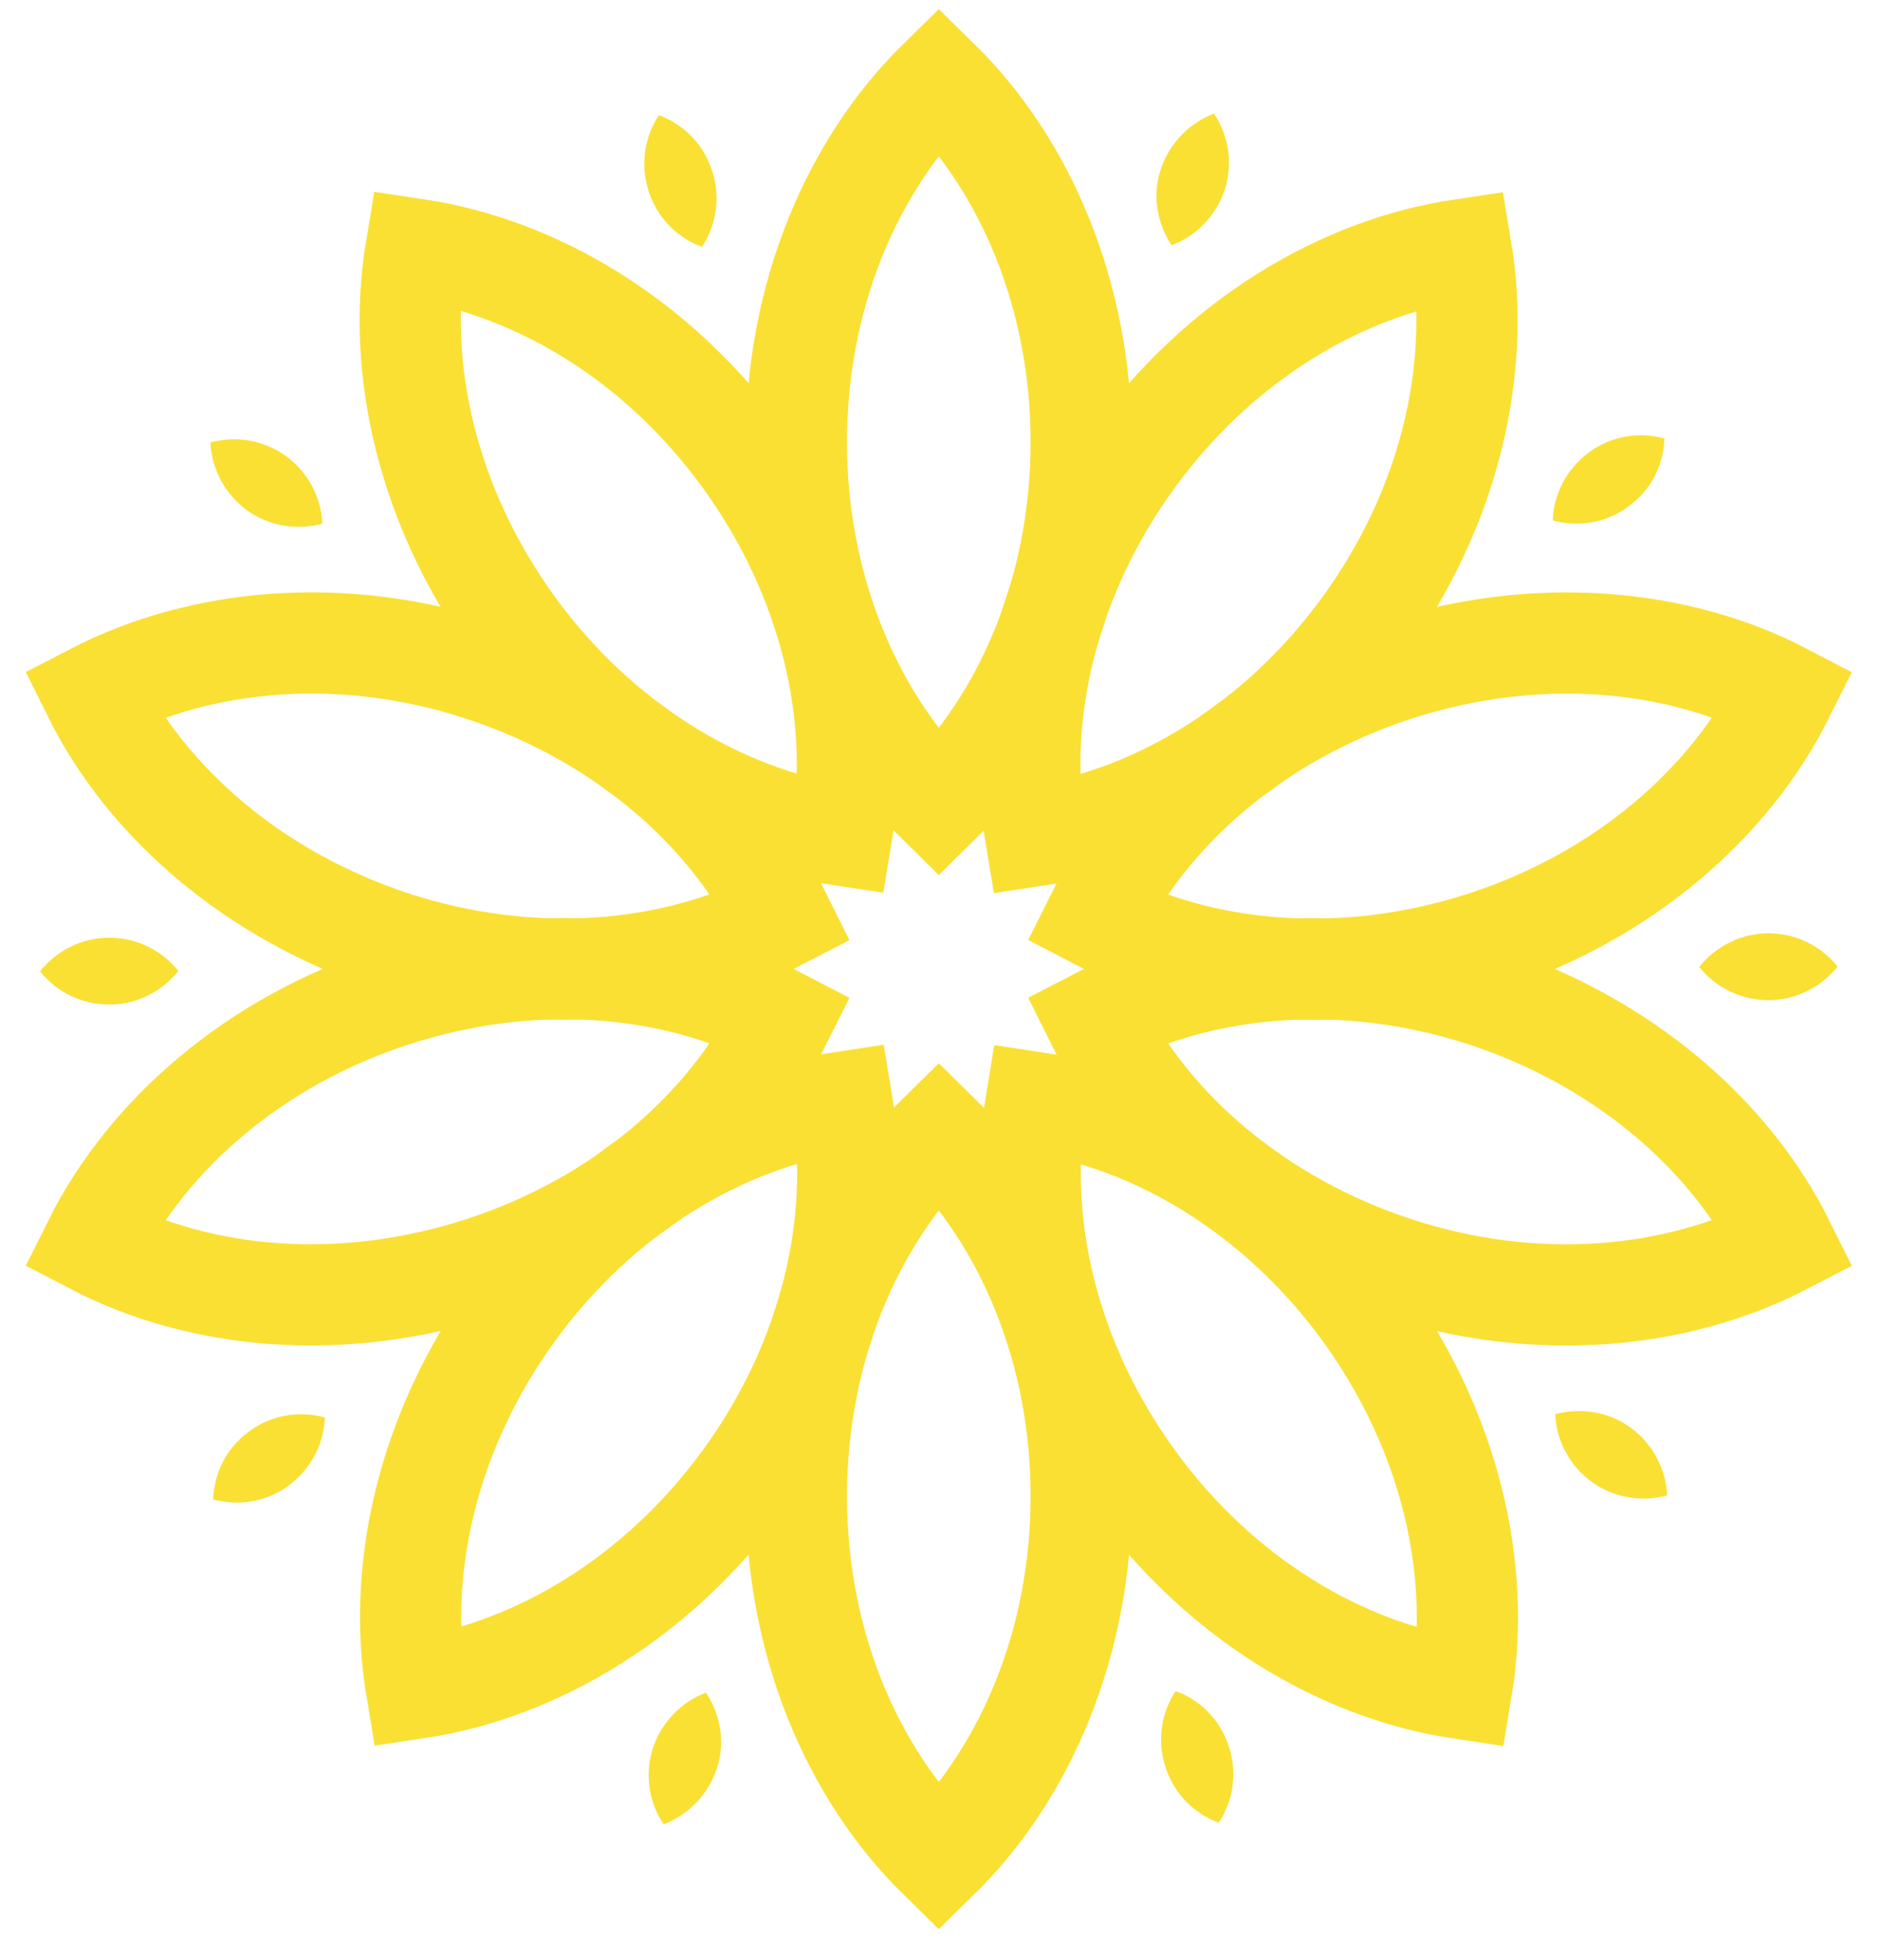 <svg width="47" height="49" viewBox="0 0 47 49" fill="none" xmlns="http://www.w3.org/2000/svg">
<path d="M27.03 37.4C27.03 33.74 25.64 30.48 23.47 28.35C21.3 30.48 19.91 33.74 19.91 37.4C19.91 41.06 21.3 44.32 23.47 46.45C25.64 44.32 27.03 41.06 27.03 37.4Z" stroke="#FAE033" stroke-width="2.53" stroke-miterlimit="10"/>
<path d="M18.61 36.97C20.76 34.01 21.55 30.55 21.05 27.55C18.04 28 15 29.82 12.85 32.78C10.7 35.74 9.91 39.2 10.41 42.2C13.42 41.75 16.46 39.93 18.61 36.97Z" stroke="#FAE033" stroke-width="2.53" stroke-miterlimit="10"/>
<path d="M12.04 31.68C15.52 30.55 18.19 28.22 19.55 25.49C16.85 24.08 13.32 23.77 9.84 24.9C6.36 26.03 3.69 28.36 2.33 31.09C5.03 32.5 8.56 32.81 12.04 31.68Z" stroke="#FAE033" stroke-width="2.53" stroke-miterlimit="10"/>
<path d="M9.84 23.54C13.32 24.67 16.85 24.35 19.55 22.95C18.2 20.23 15.52 17.9 12.04 16.76C8.56 15.62 5.03 15.95 2.33 17.35C3.68 20.07 6.36 22.4 9.84 23.54Z" stroke="#FAE033" stroke-width="2.53" stroke-miterlimit="10"/>
<path d="M12.84 15.65C14.99 18.61 18.03 20.43 21.04 20.88C21.54 17.88 20.75 14.43 18.6 11.46C16.45 8.49 13.41 6.68 10.4 6.23C9.9 9.23 10.69 12.68 12.84 15.65Z" stroke="#FAE033" stroke-width="2.53" stroke-miterlimit="10"/>
<path d="M19.91 11.05C19.91 14.71 21.3 17.97 23.47 20.1C25.64 17.97 27.03 14.71 27.03 11.05C27.03 7.39 25.64 4.13 23.47 2C21.3 4.13 19.91 7.39 19.91 11.05Z" stroke="#FAE033" stroke-width="2.53" stroke-miterlimit="10"/>
<path d="M28.33 11.47C26.18 14.43 25.39 17.89 25.89 20.89C28.9 20.44 31.94 18.62 34.09 15.66C36.24 12.7 37.03 9.24 36.53 6.24C33.52 6.69 30.48 8.51 28.33 11.47Z" stroke="#FAE033" stroke-width="2.53" stroke-miterlimit="10"/>
<path d="M34.9 16.76C31.42 17.89 28.75 20.22 27.39 22.95C30.09 24.36 33.62 24.67 37.1 23.54C40.58 22.41 43.25 20.08 44.61 17.35C41.91 15.94 38.38 15.63 34.9 16.76Z" stroke="#FAE033" stroke-width="2.53" stroke-miterlimit="10"/>
<path d="M37.1 24.9C33.62 23.77 30.09 24.09 27.39 25.49C28.74 28.21 31.42 30.54 34.9 31.68C38.38 32.82 41.91 32.49 44.61 31.09C43.26 28.37 40.58 26.04 37.1 24.9Z" stroke="#FAE033" stroke-width="2.53" stroke-miterlimit="10"/>
<path d="M34.1 32.79C31.95 29.83 28.91 28.01 25.9 27.56C25.4 30.56 26.19 34.01 28.34 36.98C30.49 39.95 33.53 41.76 36.54 42.21C37.04 39.21 36.25 35.76 34.1 32.79Z" stroke="#FAE033" stroke-width="2.53" stroke-miterlimit="10"/>
<path d="M16.32 43.7C16.11 44.37 16.23 45.06 16.59 45.6C17.2 45.37 17.7 44.87 17.92 44.21C18.14 43.55 18.01 42.85 17.65 42.31C17.04 42.54 16.54 43.04 16.32 43.7Z" fill="#FAE033"/>
<path d="M6.23 35.78C5.66 36.19 5.35 36.82 5.33 37.48C5.96 37.65 6.66 37.55 7.22 37.13C7.78 36.71 8.1 36.09 8.12 35.43C7.49 35.26 6.79 35.36 6.23 35.78Z" fill="#FAE033"/>
<path d="M2.73 23.44C2.03 23.44 1.41 23.77 1 24.28C1.41 24.79 2.03 25.11 2.73 25.11C3.43 25.11 4.05 24.78 4.46 24.27C4.05 23.76 3.43 23.44 2.73 23.44Z" fill="#FAE033"/>
<path d="M7.15 11.4C6.58 10.99 5.89 10.89 5.26 11.06C5.29 11.71 5.61 12.34 6.17 12.75C6.73 13.16 7.43 13.26 8.06 13.09C8.03 12.44 7.71 11.81 7.15 11.4Z" fill="#FAE033"/>
<path d="M17.8 4.26C17.58 3.59 17.08 3.1 16.47 2.88C16.11 3.43 16 4.12 16.22 4.79C16.44 5.46 16.94 5.95 17.55 6.17C17.91 5.62 18.02 4.93 17.8 4.26Z" fill="#FAE033"/>
<path d="M30.62 4.74C30.83 4.07 30.71 3.38 30.35 2.84C29.74 3.07 29.24 3.57 29.02 4.23C28.8 4.89 28.93 5.59 29.29 6.13C29.9 5.9 30.4 5.4 30.62 4.74Z" fill="#FAE033"/>
<path d="M40.71 12.66C41.28 12.25 41.59 11.62 41.61 10.96C40.98 10.79 40.28 10.89 39.72 11.31C39.16 11.73 38.84 12.35 38.82 13.01C39.45 13.18 40.15 13.08 40.71 12.66Z" fill="#FAE033"/>
<path d="M44.21 25C44.91 25 45.53 24.67 45.94 24.16C45.53 23.65 44.91 23.33 44.21 23.33C43.51 23.33 42.89 23.66 42.48 24.17C42.89 24.68 43.51 25 44.21 25Z" fill="#FAE033"/>
<path d="M39.79 37.04C40.36 37.45 41.05 37.55 41.68 37.38C41.65 36.73 41.33 36.1 40.77 35.69C40.21 35.28 39.51 35.18 38.88 35.35C38.91 36 39.23 36.63 39.79 37.04Z" fill="#FAE033"/>
<path d="M29.14 44.18C29.36 44.85 29.86 45.34 30.47 45.56C30.83 45.01 30.94 44.32 30.72 43.65C30.5 42.98 30 42.49 29.39 42.27C29.03 42.82 28.92 43.51 29.14 44.18Z" fill="#FAE033"/>
</svg>
